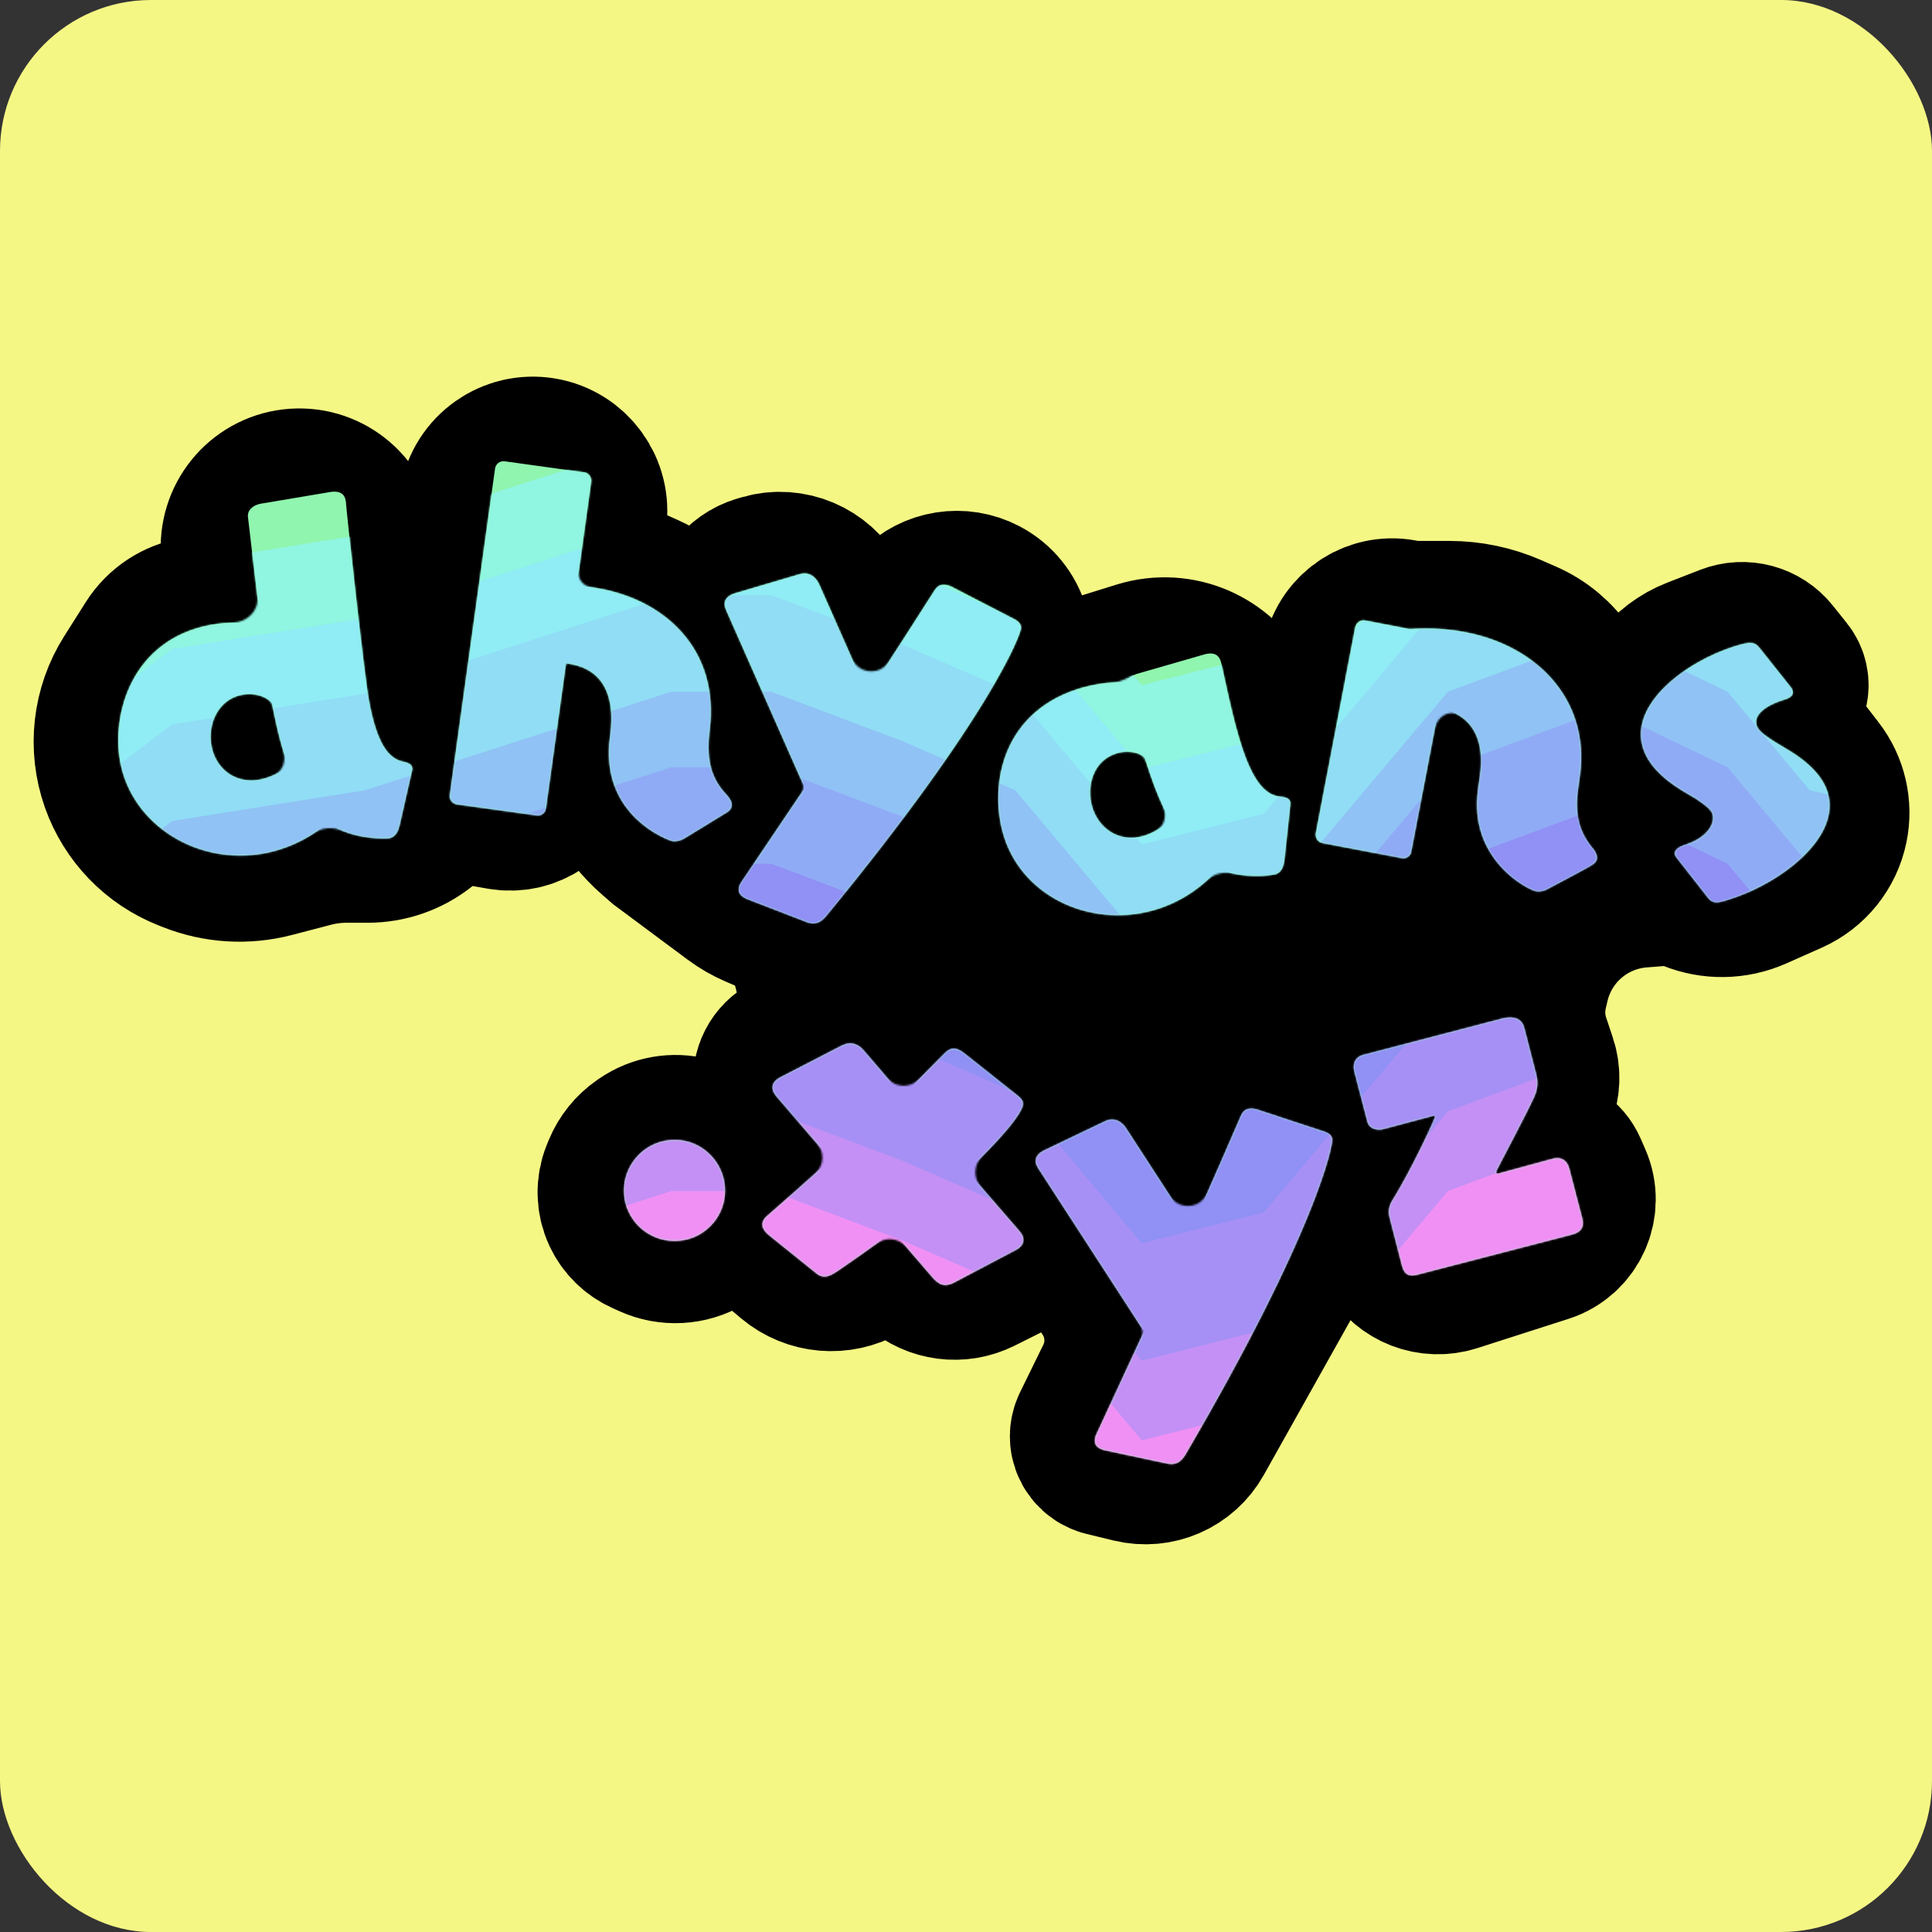 <svg width="1080" height="1080" viewBox="0 0 1080 1080" fill="none" xmlns="http://www.w3.org/2000/svg">
<rect x="0" y="0" width="1080" height="1080" fill="#333333" stroke="none"/>
<rect width="1080" height="1080" rx="84.375" fill="#F5F785"/>
<path d="M618.47 811.895L633.5 815.551C646.103 818.616 659.206 812.911 665.546 801.595L720.367 703.761C726.964 691.988 739.406 684.697 752.901 684.697H759.758C768.843 684.697 777.238 689.546 781.778 697.416C787.761 707.786 800.169 712.577 811.569 708.918L862.504 692.568C875.624 688.357 882.226 673.727 876.703 661.104L874.139 655.243C871.993 650.338 867.147 647.169 861.794 647.169C852.102 647.169 845.58 637.243 849.427 628.347L856.286 612.485C858.711 606.878 858.984 600.573 857.052 594.778L853.311 583.556C850.05 573.774 849.565 563.279 851.908 553.237L852.907 548.952C859.958 518.735 885.73 496.538 916.659 494.043L927.483 493.17C934.038 492.642 940.625 493.664 946.711 496.154C957.279 500.477 969.153 500.299 979.586 495.662L999.286 486.907C1009.79 482.236 1017.41 472.787 1019.74 461.525C1021.85 451.326 1019.4 440.713 1013.03 432.472L1003.13 419.656L989.129 405.658C984.653 401.181 986.212 393.585 992.09 391.234C997.585 389.036 999.398 382.157 995.701 377.536L987.945 367.84C983.022 361.687 974.674 359.444 967.33 362.3L949.044 369.411C941.468 372.357 934.869 377.365 929.992 383.867L920.811 396.108C915.964 402.571 915.421 411.297 919.429 418.311L920.752 420.626C926.375 430.467 921.645 442.995 910.921 446.663L908.863 447.367C898.157 451.03 887.025 443.073 887.025 431.757C887.025 430.728 886.929 429.702 886.737 428.691L880.747 397.025C879.472 390.289 876.856 383.88 873.054 378.176C867.627 370.036 859.978 363.625 851.015 359.703L842.841 356.127C832.535 351.618 821.407 349.291 810.158 349.291H790.436C788.38 349.291 786.331 349.048 784.332 348.568C769.947 345.116 755.565 354.269 752.6 368.762L740.622 427.323C738.626 437.081 728.711 443.044 719.156 440.234C717.709 439.808 716.325 439.192 715.041 438.401L712.98 437.133C705.728 432.671 700.344 425.726 697.83 417.591L692.463 400.229C686.281 380.226 666.703 367.484 645.909 369.931C643.255 370.243 640.636 370.8 638.084 371.593L597.514 384.215C592.066 385.91 587.265 389.229 583.754 393.727L566.401 415.961C560.075 424.065 547.271 421.861 544.02 412.107C542.883 408.696 543.223 404.964 544.959 401.814L559.869 374.755C567.574 360.771 562.301 343.186 548.172 335.749C536.999 329.869 523.289 332.034 514.471 341.072L511.221 344.403C496.886 359.097 472.238 355.429 462.331 337.45C455.626 325.283 441.292 319.159 427.935 322.976L425.616 323.638C420.636 325.061 416.285 328.13 413.275 332.345C408.85 338.54 407.794 346.53 410.458 353.662L434.64 418.407C438.471 428.664 430.886 439.592 419.937 439.592C412.071 439.592 405.421 433.769 404.381 425.972L400.161 394.32C399.497 389.345 398.12 384.492 396.07 379.911L387.814 361.455C382.281 349.088 372.394 339.188 360.034 333.638L343.471 326.202C330.639 320.441 323.223 306.83 325.339 292.925L325.797 289.916C328.112 274.701 317.809 260.437 302.637 257.855C287.286 255.242 272.72 265.56 270.091 280.909L247.289 414.073C246.273 420.008 241.128 424.347 235.107 424.347C232.724 424.347 230.393 423.658 228.393 422.364L223.717 419.338C215.984 414.335 210.855 406.171 209.703 397.033L197.726 302.011C195.624 285.335 180.47 273.472 163.777 275.436C147.28 277.377 135.34 292.121 136.872 308.661L137.177 311.955C138.755 328.995 126.829 344.331 109.926 347C100.704 348.456 92.556 353.814 87.565 361.703L75.55 380.694C65.14 397.149 62.858 417.471 69.358 435.825C75.483 453.12 88.793 466.919 105.856 473.665L108.348 474.65C122.045 480.065 137.11 480.98 151.361 477.262L173.346 471.527C180.004 469.79 186.857 468.911 193.738 468.911H205.643C216.28 468.911 226.6 465.291 234.906 458.646L237.852 456.29C246.463 449.401 257.615 446.538 268.48 448.428L280.821 450.574C294.472 452.948 307.534 444.027 310.289 430.448L316.808 398.319C318.713 388.931 330.846 386.251 336.528 393.962C337.611 395.432 338.312 397.146 338.571 398.953L341.015 416.062C343.723 435.022 353.168 452.373 367.62 464.94L372.187 468.911L412.423 498.83C416.078 501.548 420.039 503.827 424.226 505.622L429.21 507.758C442.788 513.577 452.865 525.41 456.448 539.741L462.477 563.856C465.123 574.441 459.106 585.263 448.719 588.602L444.487 589.962C438.442 591.905 434.343 597.528 434.343 603.878C434.343 606.866 435.259 609.783 436.968 612.235L448.401 628.639C455.591 638.955 453.265 653.121 443.152 660.595C437.574 664.718 430.445 666.132 423.715 664.449L415.978 662.515C409.854 660.984 404.873 656.54 402.657 650.629C400.465 644.783 395.567 640.368 389.525 638.792L384.823 637.566C376.799 635.472 368.26 636.969 361.426 641.668L360.597 642.237C355.916 645.456 352.271 649.966 350.108 655.22L349.228 657.358C346.67 663.571 346.831 670.571 349.672 676.66C352.093 681.847 356.287 685.999 361.498 688.368L365.408 690.145C374.069 694.082 384.104 693.554 392.305 688.73C396.793 686.09 401.907 684.697 407.114 684.697H410.205C419.736 684.697 428.964 688.055 436.267 694.18L444.424 701.021C454.569 709.53 468.948 710.795 480.423 704.188L482.564 702.956C492.997 696.949 506.098 698.258 515.136 706.211C523.72 713.765 536.027 715.362 546.254 710.248L570.449 698.15C572.743 697.004 575.156 696.111 577.643 695.489C592.236 691.841 607.533 697.883 615.693 710.519L622.363 720.846C632.316 736.258 633.471 755.756 625.407 772.235L612.367 798.882C611.749 800.144 611.428 801.53 611.428 802.935C611.428 807.188 614.337 810.889 618.47 811.895Z" fill="black" stroke="black" stroke-width="93.82"/>
<path d="M879.733 689.835L879.089 690.041L792.867 712.42C787.008 714.058 785.112 711.827 784.015 708.396L783.672 707.324L776.804 680.679C775.715 676.535 776.822 673.344 778.563 670.66C789.022 653.839 802.476 624.949 802.202 624.091C802.065 623.662 801.353 623.654 800.495 623.928L773.704 631.079C771.345 631.834 765.932 631.91 764.492 627.407L764.423 627.192L757.143 599.261C755.849 594.474 757.813 591.008 761.459 589.842L761.888 589.705L838.468 569.701C840.828 568.946 849.543 566.631 851.876 573.923L852.082 574.566L858.812 600.782C859.901 604.926 859.566 609.052 857.593 613.229C853.714 621.798 844.971 638.07 836.949 653.639C836.365 654.771 836.288 655.269 836.425 655.697C836.562 656.126 837.06 656.204 837.918 655.929L867.926 647.749C872.712 646.454 875.817 648.771 876.983 652.417L877.189 653.06L884.469 680.992C885.489 684.921 884.665 688.258 879.733 689.835Z" fill="#90F5AE"/>
<path d="M652.063 818.052L617.829 810.774C614.28 809.975 612.438 808.446 612.081 806.223C611.832 804.667 612.249 803.003 613.111 801.269L639.704 743.867C638.93 743.307 638.307 742.266 637.426 741.04L580.762 653.667C579.846 652.218 579.187 650.955 579.009 649.843C578.509 646.731 580.856 644.302 584.048 642.877L617.721 626.756C618.575 626.391 619.428 626.026 620.318 625.884C624.32 625.242 627.674 627.668 629.836 631.198L665.889 686.758C675.831 664.867 685.329 643.046 693.476 624.18C694.453 621.742 695.795 620.159 698.241 619.766C699.575 619.552 701.647 619.676 704.084 620.653L739.958 632.457C742.839 633.363 744.423 634.705 744.744 636.706C745.279 640.041 735.695 688.328 662.494 813.414C660.663 816.216 658.876 817.871 656.208 818.299C655.096 818.477 653.727 818.469 652.063 818.052Z" fill="#90F5AE"/>
<path d="M567.816 698.749L534.942 716.087C532.24 717.663 530.213 718.338 528.412 718.338C526.16 718.338 524.134 717.212 521.657 714.51L499.14 688.391C488.332 696.722 476.398 704.828 467.616 710.908C465.139 712.484 463.113 713.61 460.861 713.61C459.51 713.61 457.934 713.159 456.358 711.808L429.788 690.417C427.311 688.391 426.185 686.364 426.185 684.563C426.185 682.987 426.861 681.411 428.662 679.834C436.318 673.079 450.954 660.47 464.239 648.086L434.291 613.185C432.49 611.158 431.815 609.357 431.815 607.781C431.815 605.529 433.616 603.502 436.318 602.151L470.318 584.588C472.12 583.687 473.696 583.237 475.272 583.237C478.199 583.237 480.901 584.813 482.928 587.29L504.544 612.509L527.961 588.866C529.538 587.29 531.114 586.164 533.14 586.164C534.942 586.164 536.968 587.065 539.445 589.092L568.942 612.509C570.969 614.085 571.869 615.436 571.869 617.012C571.869 624.668 545.299 650.337 540.796 654.616L569.843 688.166C571.419 689.967 572.094 691.543 572.094 693.119C572.094 695.371 570.518 697.398 567.816 698.749Z" fill="#90F5AE"/>
<path d="M405.301 665.555C405.301 681.092 392.691 693.701 377.155 693.701C361.393 693.701 348.784 681.092 348.784 665.555C348.784 650.018 361.393 637.184 377.155 637.184C392.691 637.184 405.301 650.018 405.301 665.555Z" fill="#90F5AE"/>
<path d="M966.493 502.829L964.128 503.565C959.398 505.036 956.98 504.845 954.553 501.592L937.334 479.595C936.918 479.016 936.502 478.438 936.368 478.008C935.365 474.783 939.531 473.015 942.111 472.213C954.73 468.051 958.877 460.158 957.271 454.998C956.402 452.203 952.536 449.632 948.322 446.699L940.511 442.055C927.706 434.248 920.959 426.207 918.418 418.037C910.859 393.741 941.891 369.938 970.056 361.175C978.441 358.566 980.859 358.757 983.568 362.159L1001 384.089C1001.7 384.816 1001.9 385.461 1002.1 386.106C1002.84 388.471 1000.74 390.067 997.945 390.936L997.085 391.204C984.184 395.217 980.577 401.056 981.915 405.356C983.052 409.011 987.548 412.093 998.528 418.581C1011.76 426.254 1019.07 434.591 1021.61 442.761C1029.51 468.132 995.303 493.865 966.493 502.829Z" fill="#90F5AE"/>
<path d="M883.183 433.674L882.166 441.035C880.44 453.526 881.952 463.963 889.926 473.703C891.11 475.003 893.032 477.542 892.693 479.995C892.508 481.334 891.654 482.58 889.939 483.479C889.877 483.925 865.607 496.71 865.607 496.71C863.13 498.186 860.807 498.547 858.8 498.27C854.785 497.715 820.73 480.962 826.217 441.259L827.265 433.676C830.501 410.255 820.482 398.869 804.323 395.727L788.896 476.108C788.588 478.339 786.303 480.069 784.073 479.76L783.626 479.699L739.325 471.304C736.679 470.711 735.172 468.457 735.542 465.78L757.592 350.627C758.154 348.205 760.439 346.474 762.669 346.783L763.116 346.844L787.912 351.635C796.858 351.052 805.234 351.301 813.264 352.41C858.542 358.667 889.07 391.072 883.183 433.674Z" fill="#90F5AE"/>
<path d="M721.291 450.093L718.034 480.533C717.515 484.833 716.141 487.532 713.408 488.582C711.306 489.39 695.301 491.682 680.996 485.842C672.247 495.717 661.867 502.602 651.148 506.721C616.048 520.211 575.442 504.94 562.437 471.101C552.744 445.879 556.635 402.652 598.251 386.658C608.76 382.619 619.947 380.973 629.517 381.396C630.213 379.44 631.862 378.082 634.384 377.113L635.435 376.709L673.008 365.887C678.634 364.207 681.156 366.374 682.125 368.897L682.529 369.947C686.937 390.205 691.022 409.621 696.353 423.493C701.2 436.104 706.985 444.253 715.084 445.241C717.59 445.485 720.387 445.857 721.195 447.959C721.356 448.379 721.388 449.091 721.291 450.093ZM653.811 458.417C651.081 453.195 648.399 447.472 645.894 440.956C643.794 435.491 641.823 429.736 639.82 423.269C635.683 420.034 628.877 419.273 622.782 421.615C609.54 426.704 607.112 442.353 611.231 453.072C615.755 464.842 627.829 471.78 641.491 466.53C645.484 464.995 649.785 462.377 653.811 458.417Z" fill="#90F5AE"/>
<path d="M450.56 515.311L417.91 502.702C414.533 501.351 412.957 499.55 412.957 497.298C412.957 495.722 413.632 494.146 414.758 492.569L450.109 440.105C449.434 439.43 448.984 438.304 448.308 436.953L406.202 341.707C405.526 340.131 405.076 338.78 405.076 337.654C405.076 334.501 407.778 332.475 411.155 331.574L446.957 320.991C447.858 320.766 448.758 320.541 449.659 320.541C453.712 320.541 456.639 323.468 458.215 327.296L485.01 387.866C498.295 367.826 511.13 347.786 522.163 330.448C523.514 328.197 525.09 326.846 527.567 326.846C528.918 326.846 530.945 327.296 533.197 328.647L566.747 345.985C569.449 347.336 570.8 348.912 570.8 350.939C570.8 354.316 553.687 400.476 461.593 512.384C459.341 514.861 457.315 516.212 454.613 516.212C453.487 516.212 452.136 515.987 450.56 515.311Z" fill="#90F5AE"/>
<path d="M406.504 454.01L382.904 468.47C380.172 470.137 377.849 470.497 375.842 470.219C374.95 470.095 334.739 456.793 341.015 411.517C344.755 384.529 333.594 373.208 317.536 370.982L316.421 370.827L305.199 451.79C304.828 454.466 302.543 456.195 300.089 455.855L255.482 449.672C252.805 449.301 251.076 447.016 251.447 444.339L276.734 261.896C277.074 259.443 279.391 257.49 282.067 257.861L326.675 264.044C329.128 264.384 330.826 266.893 330.486 269.346L322.449 327.335C325.156 327.483 327.832 327.854 330.286 328.194C372.217 334.006 402.21 363.623 396.758 407.877C394.972 422.405 396.326 433.959 406.049 444.172C407.232 445.473 409.377 448.043 409.037 450.497C408.882 451.612 408.25 452.888 406.504 454.01Z" fill="#90F5AE"/>
<path d="M230.294 430.975L223.488 460.87C222.499 465.406 220.698 468.031 217.377 468.649C217.377 468.649 197.969 470.199 183.266 460.108C172.146 469.277 159.883 474.765 147.708 477.031C110.739 483.909 73.811 461.463 67.18 425.823C62.155 398.816 73.929 357.461 117.76 349.306C127.279 347.535 137.168 347.756 145.673 349.151L138.62 289.083C138.141 285.278 141.271 282.406 145.698 281.582L184.119 275.121C190.317 273.967 192.624 276.516 193.2 279.615L193.324 280.279C193.416 283.239 203.507 376.868 206.349 392.143C209.727 410.295 214.895 423.304 224.713 425.6C227.354 426.254 229.995 426.908 230.366 428.9C230.489 429.564 230.613 430.228 230.294 430.975ZM161.123 428.499C157.72 418.826 154.652 407.258 152.016 393.09C148.757 389.116 141.982 387.17 135.341 388.406C122.059 390.877 115.912 404.617 118.219 417.014C120.525 429.411 131.135 438.43 145.303 435.794C150.173 434.888 155.46 432.53 161.123 428.499Z" fill="#90F5AE"/>
<mask id="mask0_5_300" style="mask-type:alpha" maskUnits="userSpaceOnUse" x="66" y="257" width="957" height="562">
<path d="M879.733 689.835L879.089 690.041L792.867 712.42C787.008 714.058 785.112 711.827 784.015 708.396L783.672 707.324L776.804 680.679C775.715 676.535 776.822 673.344 778.563 670.66C789.022 653.839 802.476 624.949 802.202 624.091C802.065 623.662 801.353 623.654 800.495 623.928L773.704 631.079C771.345 631.834 765.932 631.91 764.492 627.407L764.423 627.192L757.143 599.261C755.849 594.474 757.813 591.008 761.459 589.842L761.888 589.705L838.468 569.701C840.828 568.946 849.543 566.631 851.876 573.923L852.082 574.566L858.812 600.782C859.901 604.926 859.566 609.052 857.593 613.229C853.714 621.798 844.971 638.07 836.949 653.639C836.365 654.771 836.288 655.269 836.425 655.697C836.562 656.126 837.06 656.204 837.918 655.929L867.926 647.749C872.712 646.454 875.817 648.771 876.983 652.417L877.189 653.06L884.469 680.992C885.489 684.921 884.665 688.258 879.733 689.835Z" fill="#F01C20"/>
<path d="M652.063 818.052L617.829 810.774C614.28 809.975 612.438 808.446 612.081 806.223C611.832 804.667 612.249 803.003 613.111 801.269L638.172 747.175C639.062 745.253 638.661 742.759 637.426 741.04V741.04L580.762 653.667C579.846 652.218 579.187 650.955 579.009 649.843C578.509 646.731 580.856 644.302 584.048 642.877L617.721 626.756C618.575 626.391 619.428 626.026 620.318 625.884C624.32 625.242 627.674 627.668 629.836 631.198L654.23 668.791C659.273 676.563 670.9 675.686 674.663 667.219C681.39 652.083 687.765 637.405 693.476 624.18C694.453 621.742 695.795 620.159 698.241 619.766C699.575 619.552 701.647 619.676 704.084 620.653L739.958 632.457C742.839 633.363 744.423 634.705 744.744 636.706C745.279 640.041 735.695 688.328 662.494 813.414C660.663 816.216 658.876 817.871 656.208 818.299C655.096 818.477 653.727 818.469 652.063 818.052Z" fill="#F01C20"/>
<path d="M567.816 698.749L534.942 716.087C532.24 717.663 530.213 718.338 528.412 718.338C526.16 718.338 524.134 717.212 521.657 714.51L506.389 696.8C502.323 692.083 495.283 691.373 490.247 695.037C482.133 700.941 474.033 706.465 467.616 710.908C465.139 712.484 463.113 713.61 460.861 713.61C459.51 713.61 457.934 713.159 456.358 711.808L429.788 690.417C427.311 688.391 426.185 686.364 426.185 684.563C426.185 682.987 426.861 681.411 428.662 679.834C434.744 674.468 445.232 665.406 455.948 655.698C460.609 651.475 461.005 644.318 456.91 639.545L434.291 613.185C432.49 611.158 431.815 609.357 431.815 607.781C431.815 605.529 433.616 603.502 436.318 602.151L470.318 584.588C472.12 583.687 473.696 583.237 475.272 583.237C478.199 583.237 480.901 584.813 482.928 587.29L496.262 602.847C500.723 608.051 508.676 608.337 513.499 603.468L527.961 588.866C529.538 587.29 531.114 586.164 533.14 586.164C534.942 586.164 536.968 587.065 539.445 589.092L568.942 612.509C570.969 614.085 571.869 615.436 571.869 617.012C571.869 622.508 558.177 637.287 548.785 646.771C544.376 651.224 544.024 658.344 548.126 663.082L569.843 688.166C571.419 689.967 572.094 691.543 572.094 693.119C572.094 695.371 570.518 697.398 567.816 698.749Z" fill="#F01C20"/>
<path d="M405.301 665.555C405.301 681.092 392.691 693.701 377.155 693.701C361.393 693.701 348.784 681.092 348.784 665.555C348.784 650.018 361.393 637.184 377.155 637.184C392.691 637.184 405.301 650.018 405.301 665.555Z" fill="#F01C20"/>
<path d="M966.493 502.829L964.128 503.565C959.398 505.036 956.98 504.845 954.553 501.592L937.334 479.595C936.918 479.016 936.502 478.438 936.368 478.008C935.365 474.783 939.531 473.015 942.111 472.213C954.73 468.051 958.877 460.158 957.271 454.998C956.402 452.203 952.536 449.632 948.322 446.699L940.511 442.055C927.706 434.248 920.959 426.207 918.418 418.037C910.859 393.741 941.891 369.938 970.056 361.175C978.441 358.566 980.859 358.757 983.568 362.159L1001 384.089C1001.7 384.816 1001.9 385.461 1002.1 386.106C1002.84 388.471 1000.74 390.067 997.945 390.936L997.085 391.204C984.184 395.217 980.577 401.056 981.915 405.356C983.052 409.011 987.548 412.093 998.528 418.581C1011.76 426.254 1019.07 434.591 1021.61 442.761C1029.51 468.132 995.303 493.865 966.493 502.829Z" fill="#F01C20"/>
<path d="M883.183 433.674L882.166 441.035C880.44 453.526 881.952 463.963 889.926 473.703C891.11 475.003 893.032 477.542 892.693 479.995V479.995C892.296 482.868 888.504 484.415 885.965 485.815C879.646 489.301 867.821 495.543 865.88 496.566C865.698 496.662 865.519 496.764 865.34 496.865C862.963 498.212 860.735 498.537 858.8 498.27C854.785 497.715 820.73 480.962 826.217 441.259L827.265 433.676C829.682 416.187 824.707 405.408 815.303 399.762C809.74 396.423 803.33 400.901 802.107 407.273L788.896 476.108C788.588 478.339 786.303 480.069 784.073 479.76L783.626 479.699L739.325 471.304C736.679 470.711 735.172 468.457 735.542 465.78L757.592 350.627C758.154 348.205 760.439 346.474 762.669 346.783L763.116 346.844L786.431 351.349C787.414 351.539 788.418 351.599 789.418 351.544C797.8 351.083 805.686 351.363 813.264 352.41C858.542 358.667 889.07 391.072 883.183 433.674Z" fill="#F01C20"/>
<path d="M721.291 450.093L718.034 480.533C717.515 484.833 716.141 487.532 713.408 488.582C711.691 489.242 700.698 490.892 688.932 488.292C684.069 487.217 678.842 488.405 675.171 491.77C667.792 498.536 659.574 503.483 651.148 506.721C616.048 520.211 575.442 504.94 562.437 471.101C552.744 445.879 556.635 402.652 598.251 386.658C606.389 383.53 614.935 381.837 622.821 381.429C626.797 381.223 630.668 378.541 634.384 377.113V377.113L635.435 376.709L673.008 365.887C678.634 364.207 681.156 366.374 682.125 368.897L682.207 369.11C682.421 369.668 682.593 370.241 682.72 370.824C687.055 390.764 691.099 409.822 696.353 423.493C701.2 436.104 706.985 444.253 715.084 445.241C717.59 445.485 720.387 445.857 721.195 447.959C721.356 448.379 721.388 449.091 721.291 450.093ZM646.999 463.786C651.394 461.078 652.135 455.309 649.974 450.621C648.577 447.59 647.211 444.382 645.894 440.956C644.181 436.498 642.554 431.846 640.925 426.772C640.194 424.495 638.857 422.352 636.638 421.459C632.637 419.849 627.497 419.803 622.782 421.615C609.54 426.704 607.112 442.353 611.231 453.072C615.755 464.842 627.829 471.78 641.491 466.53C643.283 465.841 645.136 464.934 646.999 463.786Z" fill="#F01C20"/>
<path d="M450.56 515.311L417.91 502.702C414.533 501.351 412.957 499.55 412.957 497.298C412.957 495.722 413.632 494.146 414.758 492.569L448.072 443.129C449.255 441.373 449.255 438.847 448.308 436.953V436.953L406.202 341.707C405.526 340.131 405.076 338.78 405.076 337.654C405.076 334.501 407.778 332.475 411.155 331.574L446.957 320.991C447.858 320.766 448.758 320.541 449.659 320.541C453.712 320.541 456.639 323.468 458.215 327.296L476.345 368.279C480.094 376.752 491.713 377.727 496.77 369.963C505.809 356.084 514.429 342.602 522.163 330.448C523.514 328.197 525.09 326.846 527.567 326.846C528.918 326.846 530.945 327.296 533.197 328.647L566.747 345.985C569.449 347.336 570.8 348.912 570.8 350.939C570.8 354.316 553.687 400.476 461.593 512.384C459.341 514.861 457.315 516.212 454.613 516.212C453.487 516.212 452.136 515.987 450.56 515.311Z" fill="#F01C20"/>
<path d="M406.504 454.01L382.904 468.47C380.172 470.137 377.849 470.497 375.842 470.219C374.95 470.095 334.739 456.793 341.015 411.517C344.755 384.529 333.594 373.208 317.536 370.982V370.982C316.92 370.897 316.351 371.327 316.266 371.943L305.199 451.79C304.828 454.466 302.543 456.195 300.089 455.855L255.482 449.672C252.805 449.301 251.076 447.016 251.447 444.339L276.734 261.896C277.074 259.443 279.391 257.49 282.067 257.861L326.675 264.044C329.128 264.384 330.826 266.893 330.486 269.346L323.531 319.524C322.949 323.729 326.081 327.611 330.286 328.194V328.194C372.217 334.006 402.21 363.623 396.758 407.877C394.972 422.405 396.326 433.959 406.049 444.172C407.232 445.473 409.377 448.043 409.037 450.497C408.882 451.612 408.25 452.888 406.504 454.01Z" fill="#F01C20"/>
<path d="M230.496 429.943C230.501 430.648 230.215 431.321 230.058 432.008L223.488 460.87C222.56 465.126 220.917 467.701 217.974 468.512C217.58 468.62 217.184 468.665 216.777 468.684C214.038 468.815 202.368 469.041 191.026 464.299C186.201 462.281 180.532 462.477 176.173 465.367C167.037 471.425 157.345 475.238 147.708 477.031C110.739 483.909 73.811 461.463 67.18 425.823C62.155 398.816 73.929 357.461 117.76 349.306C121.873 348.54 126.056 348.147 130.167 348.06C137.962 347.894 144.767 341.435 143.858 333.691L138.62 289.083C138.141 285.278 141.271 282.406 145.698 281.582L184.119 275.121C190.317 273.967 192.624 276.516 193.2 279.615V279.615C193.282 280.057 193.332 280.477 193.37 280.925C194.12 289.758 203.608 377.408 206.349 392.143C209.727 410.295 214.895 423.304 224.713 425.6C227.354 426.254 229.995 426.908 230.366 428.9C230.43 429.244 230.493 429.588 230.496 429.943ZM153.554 433.02C158.269 430.765 159.897 425.113 158.402 420.104C156.297 413.049 154.347 405.097 152.58 396.051C152.201 394.111 151.419 392.199 149.807 391.056C146.192 388.492 140.722 387.404 135.341 388.406C122.059 390.877 115.912 404.617 118.219 417.014C120.525 429.411 131.135 438.43 145.303 435.794C147.934 435.305 150.686 434.392 153.554 433.02Z" fill="#F01C20"/>
</mask>
<g mask="url(#mask0_5_300)">
<path d="M1089.73 315.872L1243.54 525.806L-154.378 579.15L-50.185 443.209L30.44 365.775L96.181 315.872L204.095 298.665L375.269 243.6H431.086L504.269 271.133L567.529 298.665L638.231 382.982L706.453 365.775L809.405 243.6L897.473 210.906L965.694 243.6L1011.59 298.665L1089.73 315.872Z" fill="#90F5E1"/>
<path d="M1089.73 362.783L1243.54 572.716L-154.378 626.06L-50.185 490.119L30.44 412.685L96.181 362.783L204.095 345.575L375.269 290.51H431.086L504.269 318.043L567.529 345.575L638.231 429.893L706.453 412.685L809.405 290.51L897.473 257.816L965.694 290.51L1011.59 345.575L1089.73 362.783Z" fill="#90ECF5"/>
<path d="M1089.73 405.002L1243.54 614.935L-154.378 668.279L-50.185 532.338L30.44 454.904L96.181 405.002L204.095 387.794L375.269 332.729H431.086L504.269 360.262L567.529 387.794L638.231 472.111L706.453 454.904L809.405 332.729L897.473 300.035L965.694 332.729L1011.59 387.794L1089.73 405.002Z" fill="#90DDF5"/>
<path d="M1089.73 458.948L1243.54 668.882L-154.378 722.225L-50.185 586.285L30.44 508.85L96.181 458.948L204.095 441.741L375.269 386.676H431.086L504.269 414.208L567.529 441.741L638.231 526.058L706.453 508.85L809.405 386.676L897.473 353.981L965.694 386.676L1011.59 441.741L1089.73 458.948Z" fill="#90C2F5"/>
<path d="M1089.73 501.167L1243.54 711.101L-154.378 764.445L-50.185 628.504L30.44 551.07L96.181 501.167L204.095 483.96L375.269 428.895H431.086L504.269 456.427L567.529 483.96L638.231 568.277L706.453 551.07L809.405 428.895L897.473 396.201L965.694 428.895L1011.59 483.96L1089.73 501.167Z" fill="#90ABF5"/>
<path d="M1089.73 555.114L1243.54 765.047L-154.378 818.391L-50.185 682.451L30.44 605.016L96.181 555.114L204.095 537.906L375.269 482.842H431.086L504.269 510.374L567.529 537.906L638.231 622.224L706.453 605.016L809.405 482.842L897.473 450.147L965.694 482.842L1011.59 537.906L1089.73 555.114Z" fill="#9090F5"/>
<path d="M1089.73 627.824L1243.54 837.758L-154.378 891.102L-50.185 755.161L30.44 677.727L96.181 627.824L204.095 610.617L375.269 555.552H431.086L504.269 583.084L567.529 610.617L638.231 694.934L706.453 677.727L809.405 555.552L897.473 522.858L965.694 555.552L1011.59 610.617L1089.73 627.824Z" fill="#A690F5"/>
<path d="M1089.73 693.498L1243.54 903.432L-154.378 956.776L-50.185 820.835L30.44 743.401L96.181 693.498L204.095 676.291L375.269 621.226H431.086L504.269 648.759L567.529 676.291L638.231 760.608L706.453 743.401L809.405 621.226L897.473 588.532L965.694 621.226L1011.59 676.291L1089.73 693.498Z" fill="#C490F5"/>
<path d="M1089.73 738.063L1243.54 947.997L-154.378 1001.34L-50.185 865.4L30.44 787.965L96.181 738.063L204.095 720.855L375.269 665.791H431.086L504.269 693.323L567.529 720.855L638.231 805.173L706.453 787.965L809.405 665.791L897.473 633.096L965.694 665.791L1011.59 720.855L1089.73 738.063Z" fill="#F090F5"/>
</g>
</svg>
